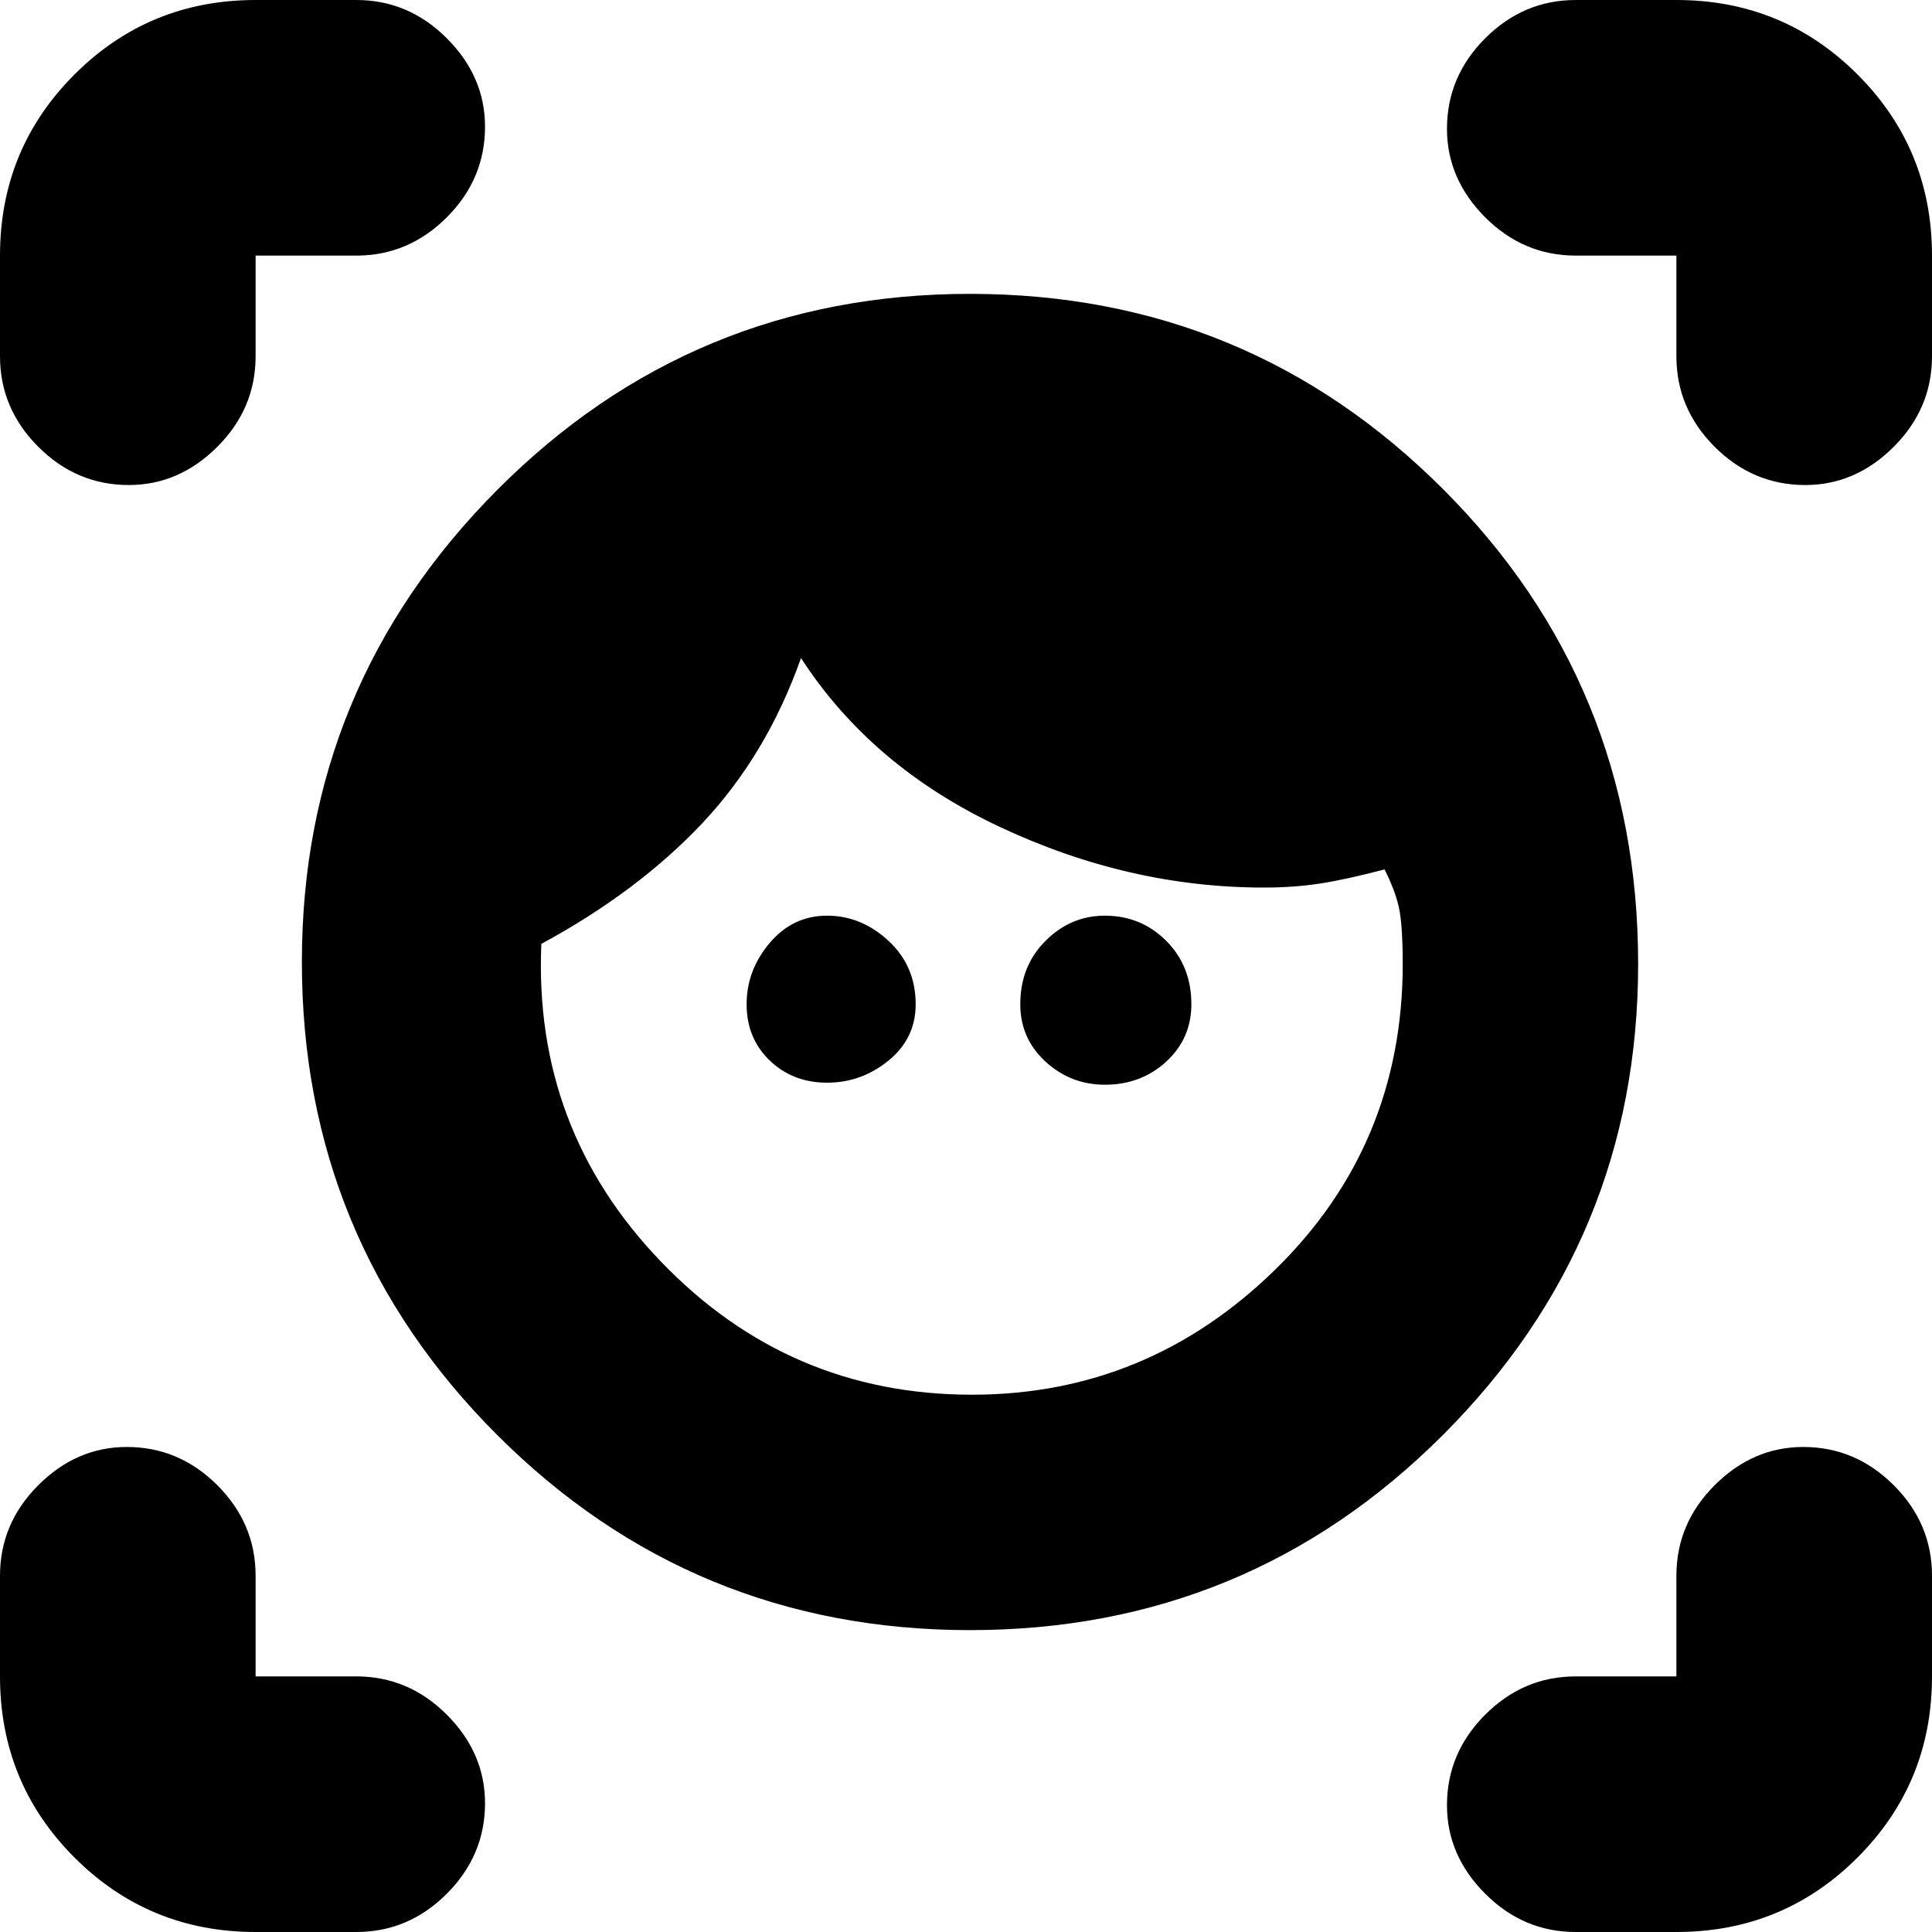 <svg xmlns="http://www.w3.org/2000/svg" height="20" width="20"><path d="M10.042 16.875q-2.875 0-4.896-2.021T3.125 9.958q0-2.854 2.021-4.885 2.021-2.031 4.896-2.031t4.896 2.021q2.02 2.02 2.02 4.916 0 2.854-2.02 4.875-2.021 2.021-4.896 2.021Zm.02-2.437q1.813 0 3.136-1.292 1.323-1.292 1.323-3.167 0-.354-.031-.541-.032-.188-.157-.438-.395.104-.666.146-.271.042-.584.042-1.395 0-2.729-.626-1.333-.624-2.062-1.75-.354 1-1.021 1.709-.667.708-1.667 1.25-.083 1.917 1.24 3.291 1.323 1.376 3.218 1.376Zm-1.5-3.23q-.354 0-.593-.229-.24-.229-.24-.583t.24-.636q.239-.281.593-.281.355 0 .636.261.281.26.281.656 0 .354-.281.583-.281.229-.636.229Zm2.876.021q-.355 0-.615-.239-.261-.24-.261-.594 0-.396.261-.656.26-.261.615-.261.374 0 .635.261.26.26.26.656 0 .354-.26.594-.261.239-.635.239Zm-7.75-8.583H2.646v1.042q0 .541-.396.937t-.917.396q-.541 0-.937-.396T0 3.688V2.646Q0 1.542.771.771 1.542 0 2.646 0h1.042q.541 0 .937.396t.396.916q0 .542-.396.938-.396.396-.937.396ZM2.646 20q-1.104 0-1.875-.771Q0 18.458 0 17.354v-1.042q0-.541.396-.937t.916-.396q.542 0 .938.396.396.396.396.937v1.042h1.042q.541 0 .937.396t.396.917q0 .541-.396.937T3.688 20Zm14.708 0h-1.042q-.541 0-.937-.396t-.396-.916q0-.542.396-.938.396-.396.937-.396h1.042v-1.042q0-.541.396-.937t.917-.396q.541 0 .937.396t.396.937v1.042q0 1.104-.771 1.875-.771.771-1.875.771ZM16.312 2.646q-.541 0-.937-.396t-.396-.917q0-.541.396-.937T16.312 0h1.042q1.104 0 1.875.771.771.771.771 1.875v1.042q0 .541-.396.937t-.916.396q-.542 0-.938-.396-.396-.396-.396-.937V2.646Z"/></svg>